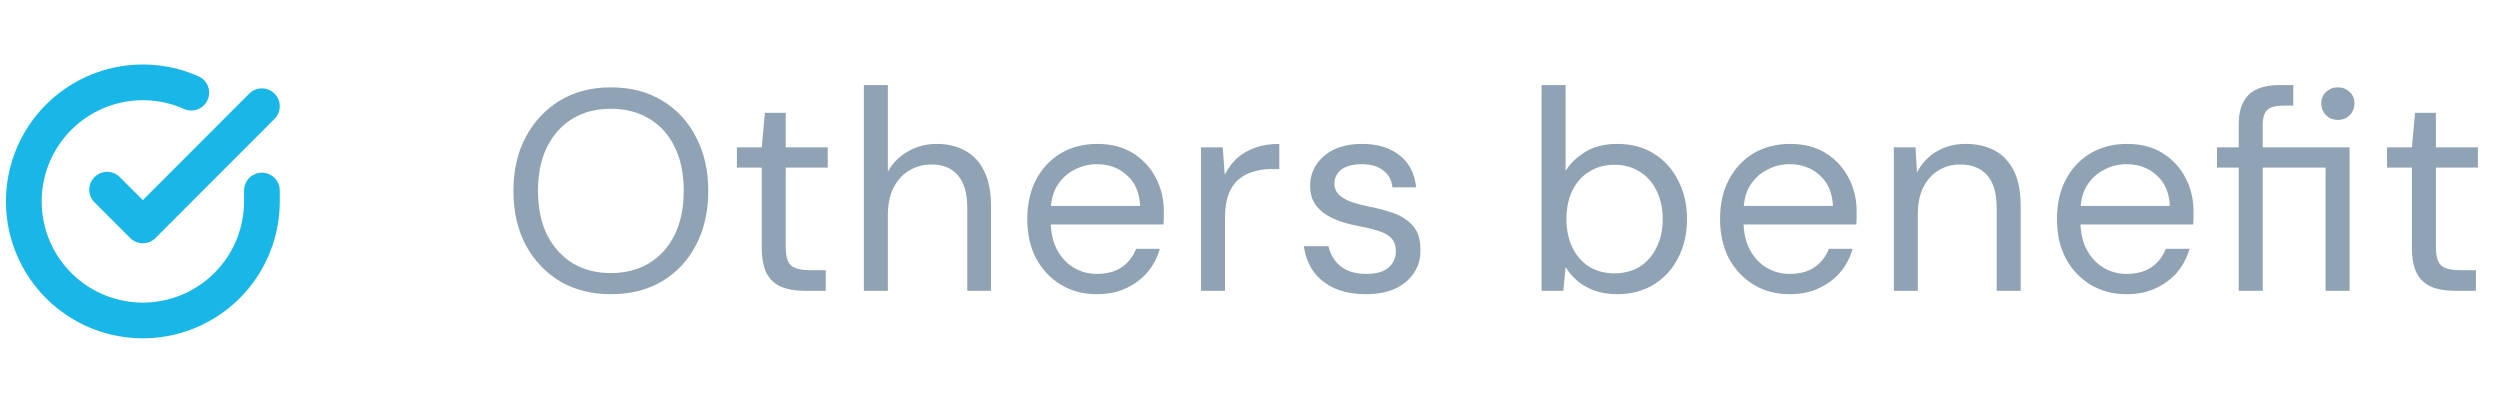 <svg width="140" height="22" viewBox="0 0 140 22" fill="none" xmlns="http://www.w3.org/2000/svg">
<path d="M34.208 16.475C33.131 16.475 32.181 16.235 31.36 15.755C30.549 15.264 29.909 14.587 29.44 13.723C28.981 12.848 28.752 11.835 28.752 10.683C28.752 9.541 28.981 8.539 29.44 7.675C29.909 6.8 30.549 6.117 31.36 5.627C32.181 5.136 33.131 4.891 34.208 4.891C35.307 4.891 36.261 5.136 37.072 5.627C37.893 6.117 38.528 6.8 38.976 7.675C39.435 8.539 39.664 9.541 39.664 10.683C39.664 11.835 39.435 12.848 38.976 13.723C38.528 14.587 37.893 15.264 37.072 15.755C36.261 16.235 35.307 16.475 34.208 16.475ZM34.208 15.291C35.019 15.291 35.728 15.11 36.336 14.747C36.955 14.373 37.435 13.845 37.776 13.163C38.117 12.47 38.288 11.643 38.288 10.683C38.288 9.723 38.117 8.902 37.776 8.219C37.435 7.526 36.955 6.997 36.336 6.635C35.728 6.272 35.019 6.091 34.208 6.091C33.397 6.091 32.688 6.272 32.08 6.635C31.472 6.997 30.992 7.526 30.64 8.219C30.299 8.902 30.128 9.723 30.128 10.683C30.128 11.643 30.299 12.47 30.64 13.163C30.992 13.845 31.472 14.373 32.08 14.747C32.688 15.11 33.397 15.291 34.208 15.291ZM44.994 16.283C44.514 16.283 44.098 16.208 43.746 16.059C43.394 15.909 43.122 15.659 42.93 15.307C42.748 14.944 42.658 14.459 42.658 13.851V9.387H41.266V8.251H42.658L42.834 6.315H44.002V8.251H46.354V9.387H44.002V13.851C44.002 14.352 44.103 14.694 44.306 14.875C44.508 15.046 44.866 15.131 45.378 15.131H46.242V16.283H44.994ZM48.376 16.283V4.763H49.72V9.611C49.997 9.12 50.376 8.742 50.856 8.475C51.336 8.197 51.869 8.059 52.456 8.059C53.075 8.059 53.608 8.187 54.056 8.443C54.514 8.688 54.867 9.067 55.112 9.579C55.368 10.091 55.496 10.736 55.496 11.515V16.283H54.168V11.659C54.168 10.848 53.997 10.24 53.656 9.835C53.315 9.419 52.819 9.211 52.168 9.211C51.709 9.211 51.293 9.323 50.92 9.547C50.557 9.76 50.264 10.08 50.04 10.507C49.827 10.923 49.72 11.435 49.72 12.043V16.283H48.376ZM61.415 16.475C60.669 16.475 60.002 16.299 59.415 15.947C58.829 15.595 58.365 15.104 58.023 14.475C57.693 13.845 57.527 13.11 57.527 12.267C57.527 11.414 57.693 10.678 58.023 10.059C58.354 9.43 58.813 8.939 59.399 8.587C59.997 8.235 60.679 8.059 61.447 8.059C62.237 8.059 62.909 8.235 63.463 8.587C64.018 8.939 64.439 9.398 64.727 9.963C65.026 10.528 65.175 11.152 65.175 11.835C65.175 11.941 65.175 12.053 65.175 12.171C65.175 12.288 65.17 12.421 65.159 12.571H58.535V11.531H63.847C63.815 10.795 63.57 10.224 63.111 9.819C62.663 9.403 62.098 9.195 61.415 9.195C60.967 9.195 60.546 9.302 60.151 9.515C59.757 9.717 59.437 10.016 59.191 10.411C58.957 10.806 58.839 11.302 58.839 11.899V12.347C58.839 13.008 58.962 13.563 59.207 14.011C59.453 14.448 59.767 14.779 60.151 15.003C60.546 15.227 60.967 15.339 61.415 15.339C61.981 15.339 62.445 15.216 62.807 14.971C63.181 14.715 63.453 14.368 63.623 13.931H64.951C64.813 14.421 64.583 14.859 64.263 15.243C63.943 15.616 63.543 15.915 63.063 16.139C62.594 16.363 62.045 16.475 61.415 16.475ZM67.257 16.283V8.251H68.473L68.585 9.787C68.766 9.424 68.996 9.115 69.273 8.859C69.561 8.603 69.903 8.405 70.297 8.267C70.692 8.128 71.14 8.059 71.641 8.059V9.467H71.177C70.836 9.467 70.51 9.515 70.201 9.611C69.892 9.696 69.615 9.84 69.369 10.043C69.135 10.235 68.948 10.507 68.809 10.859C68.671 11.211 68.601 11.643 68.601 12.155V16.283H67.257ZM76.488 16.475C75.837 16.475 75.261 16.368 74.76 16.155C74.258 15.931 73.858 15.616 73.56 15.211C73.272 14.806 73.09 14.331 73.016 13.787H74.392C74.456 14.064 74.573 14.325 74.744 14.571C74.914 14.806 75.144 14.992 75.432 15.131C75.73 15.27 76.088 15.339 76.504 15.339C76.888 15.339 77.202 15.286 77.448 15.179C77.693 15.062 77.874 14.907 77.992 14.715C78.109 14.523 78.168 14.315 78.168 14.091C78.168 13.771 78.088 13.525 77.928 13.355C77.778 13.184 77.554 13.051 77.256 12.955C76.957 12.848 76.6 12.758 76.184 12.683C75.832 12.619 75.485 12.534 75.144 12.427C74.813 12.32 74.514 12.181 74.248 12.011C73.981 11.84 73.768 11.627 73.608 11.371C73.448 11.104 73.368 10.79 73.368 10.427C73.368 9.968 73.485 9.563 73.72 9.211C73.965 8.848 74.301 8.566 74.728 8.363C75.165 8.16 75.682 8.059 76.28 8.059C77.133 8.059 77.826 8.267 78.36 8.683C78.904 9.099 79.218 9.701 79.304 10.491H77.976C77.933 10.085 77.762 9.771 77.464 9.547C77.165 9.312 76.765 9.195 76.264 9.195C75.762 9.195 75.378 9.296 75.112 9.499C74.856 9.701 74.728 9.968 74.728 10.299C74.728 10.512 74.797 10.699 74.936 10.859C75.085 11.019 75.304 11.158 75.592 11.275C75.88 11.382 76.226 11.477 76.632 11.563C77.154 11.659 77.634 11.787 78.072 11.947C78.509 12.107 78.861 12.341 79.128 12.651C79.405 12.96 79.544 13.403 79.544 13.979C79.554 14.48 79.432 14.918 79.176 15.291C78.93 15.664 78.578 15.957 78.12 16.171C77.661 16.373 77.117 16.475 76.488 16.475ZM90.569 16.475C90.11 16.475 89.694 16.411 89.321 16.283C88.958 16.155 88.638 15.979 88.361 15.755C88.084 15.52 87.854 15.254 87.673 14.955L87.545 16.283H86.329V4.763H87.673V9.563C87.929 9.158 88.297 8.806 88.777 8.507C89.257 8.208 89.854 8.059 90.569 8.059C91.358 8.059 92.041 8.24 92.617 8.603C93.204 8.966 93.657 9.467 93.977 10.107C94.308 10.736 94.473 11.456 94.473 12.267C94.473 13.078 94.308 13.803 93.977 14.443C93.657 15.072 93.204 15.568 92.617 15.931C92.03 16.294 91.348 16.475 90.569 16.475ZM90.409 15.307C90.942 15.307 91.412 15.184 91.817 14.939C92.222 14.683 92.537 14.325 92.761 13.867C92.996 13.408 93.113 12.875 93.113 12.267C93.113 11.659 92.996 11.126 92.761 10.667C92.537 10.208 92.222 9.856 91.817 9.611C91.412 9.355 90.942 9.227 90.409 9.227C89.876 9.227 89.406 9.355 89.001 9.611C88.596 9.856 88.281 10.208 88.057 10.667C87.833 11.126 87.721 11.659 87.721 12.267C87.721 12.875 87.833 13.408 88.057 13.867C88.281 14.325 88.596 14.683 89.001 14.939C89.406 15.184 89.876 15.307 90.409 15.307ZM100.212 16.475C99.466 16.475 98.799 16.299 98.212 15.947C97.626 15.595 97.162 15.104 96.82 14.475C96.49 13.845 96.324 13.11 96.324 12.267C96.324 11.414 96.49 10.678 96.82 10.059C97.151 9.43 97.61 8.939 98.196 8.587C98.794 8.235 99.476 8.059 100.244 8.059C101.034 8.059 101.706 8.235 102.26 8.587C102.815 8.939 103.236 9.398 103.524 9.963C103.823 10.528 103.972 11.152 103.972 11.835C103.972 11.941 103.972 12.053 103.972 12.171C103.972 12.288 103.967 12.421 103.956 12.571H97.332V11.531H102.644C102.612 10.795 102.367 10.224 101.908 9.819C101.46 9.403 100.895 9.195 100.212 9.195C99.764 9.195 99.343 9.302 98.948 9.515C98.554 9.717 98.234 10.016 97.988 10.411C97.754 10.806 97.636 11.302 97.636 11.899V12.347C97.636 13.008 97.759 13.563 98.004 14.011C98.25 14.448 98.564 14.779 98.948 15.003C99.343 15.227 99.764 15.339 100.212 15.339C100.778 15.339 101.242 15.216 101.604 14.971C101.978 14.715 102.25 14.368 102.42 13.931H103.748C103.61 14.421 103.38 14.859 103.06 15.243C102.74 15.616 102.34 15.915 101.86 16.139C101.391 16.363 100.842 16.475 100.212 16.475ZM106.054 16.283V8.251H107.27L107.35 9.659C107.606 9.158 107.969 8.768 108.438 8.491C108.918 8.203 109.462 8.059 110.07 8.059C110.699 8.059 111.243 8.181 111.702 8.427C112.161 8.672 112.518 9.051 112.774 9.563C113.03 10.075 113.158 10.72 113.158 11.499V16.283H111.814V11.643C111.814 10.832 111.638 10.224 111.286 9.819C110.934 9.414 110.427 9.211 109.766 9.211C109.318 9.211 108.913 9.323 108.55 9.547C108.198 9.76 107.915 10.075 107.702 10.491C107.499 10.907 107.398 11.414 107.398 12.011V16.283H106.054ZM119.078 16.475C118.331 16.475 117.665 16.299 117.078 15.947C116.491 15.595 116.027 15.104 115.686 14.475C115.355 13.845 115.19 13.11 115.19 12.267C115.19 11.414 115.355 10.678 115.686 10.059C116.017 9.43 116.475 8.939 117.062 8.587C117.659 8.235 118.342 8.059 119.11 8.059C119.899 8.059 120.571 8.235 121.126 8.587C121.681 8.939 122.102 9.398 122.39 9.963C122.689 10.528 122.838 11.152 122.838 11.835C122.838 11.941 122.838 12.053 122.838 12.171C122.838 12.288 122.833 12.421 122.822 12.571H116.198V11.531H121.51C121.478 10.795 121.233 10.224 120.774 9.819C120.326 9.403 119.761 9.195 119.078 9.195C118.63 9.195 118.209 9.302 117.814 9.515C117.419 9.717 117.099 10.016 116.854 10.411C116.619 10.806 116.502 11.302 116.502 11.899V12.347C116.502 13.008 116.625 13.563 116.87 14.011C117.115 14.448 117.43 14.779 117.814 15.003C118.209 15.227 118.63 15.339 119.078 15.339C119.643 15.339 120.107 15.216 120.47 14.971C120.843 14.715 121.115 14.368 121.286 13.931H122.614C122.475 14.421 122.246 14.859 121.926 15.243C121.606 15.616 121.206 15.915 120.726 16.139C120.257 16.363 119.707 16.475 119.078 16.475ZM125.368 16.283V9.387H124.152V8.251H125.368V6.971C125.368 6.459 125.453 6.043 125.624 5.723C125.794 5.392 126.045 5.152 126.376 5.003C126.717 4.843 127.133 4.763 127.624 4.763H128.424V5.915H127.832C127.437 5.915 127.149 5.995 126.968 6.155C126.797 6.315 126.712 6.598 126.712 7.003V8.251H131.576V16.283H130.232V9.387H126.712V16.283H125.368ZM130.92 6.715C130.664 6.715 130.445 6.63 130.264 6.459C130.082 6.277 129.992 6.053 129.992 5.787C129.992 5.52 130.082 5.307 130.264 5.147C130.445 4.976 130.664 4.891 130.92 4.891C131.186 4.891 131.405 4.976 131.576 5.147C131.757 5.307 131.848 5.52 131.848 5.787C131.848 6.053 131.757 6.277 131.576 6.459C131.405 6.63 131.186 6.715 130.92 6.715ZM137.403 16.283C136.923 16.283 136.507 16.208 136.155 16.059C135.803 15.909 135.531 15.659 135.339 15.307C135.158 14.944 135.067 14.459 135.067 13.851V9.387H133.675V8.251H135.067L135.243 6.315H136.411V8.251H138.763V9.387H136.411V13.851C136.411 14.352 136.513 14.694 136.715 14.875C136.918 15.046 137.275 15.131 137.787 15.131H138.651V16.283H137.403Z" fill="#90A3B4"/>
<g clip-path="url(#clip0_134_1413)">
<path d="M14.667 10.669V11.283C14.666 12.72 14.2 14.119 13.34 15.271C12.479 16.422 11.269 17.264 9.89 17.672C8.512 18.08 7.038 18.031 5.69 17.532C4.341 17.034 3.19 16.113 2.407 14.908C1.625 13.701 1.253 12.275 1.348 10.84C1.442 9.406 1.998 8.04 2.932 6.947C3.866 5.855 5.129 5.093 6.531 4.776C7.933 4.459 9.4 4.604 10.713 5.189" stroke="#18B7E7" stroke-width="2" stroke-linecap="round" stroke-linejoin="round"/>
<path d="M14.667 5.949L8 12.623L6 10.623" stroke="#18B7E7" stroke-width="2" stroke-linecap="round" stroke-linejoin="round"/>
</g>
<defs>
<clipPath id="clip0_134_1413">
<rect width="16" height="16" fill="white" transform="translate(0 3.283)"/>
</clipPath>
</defs>
</svg>
